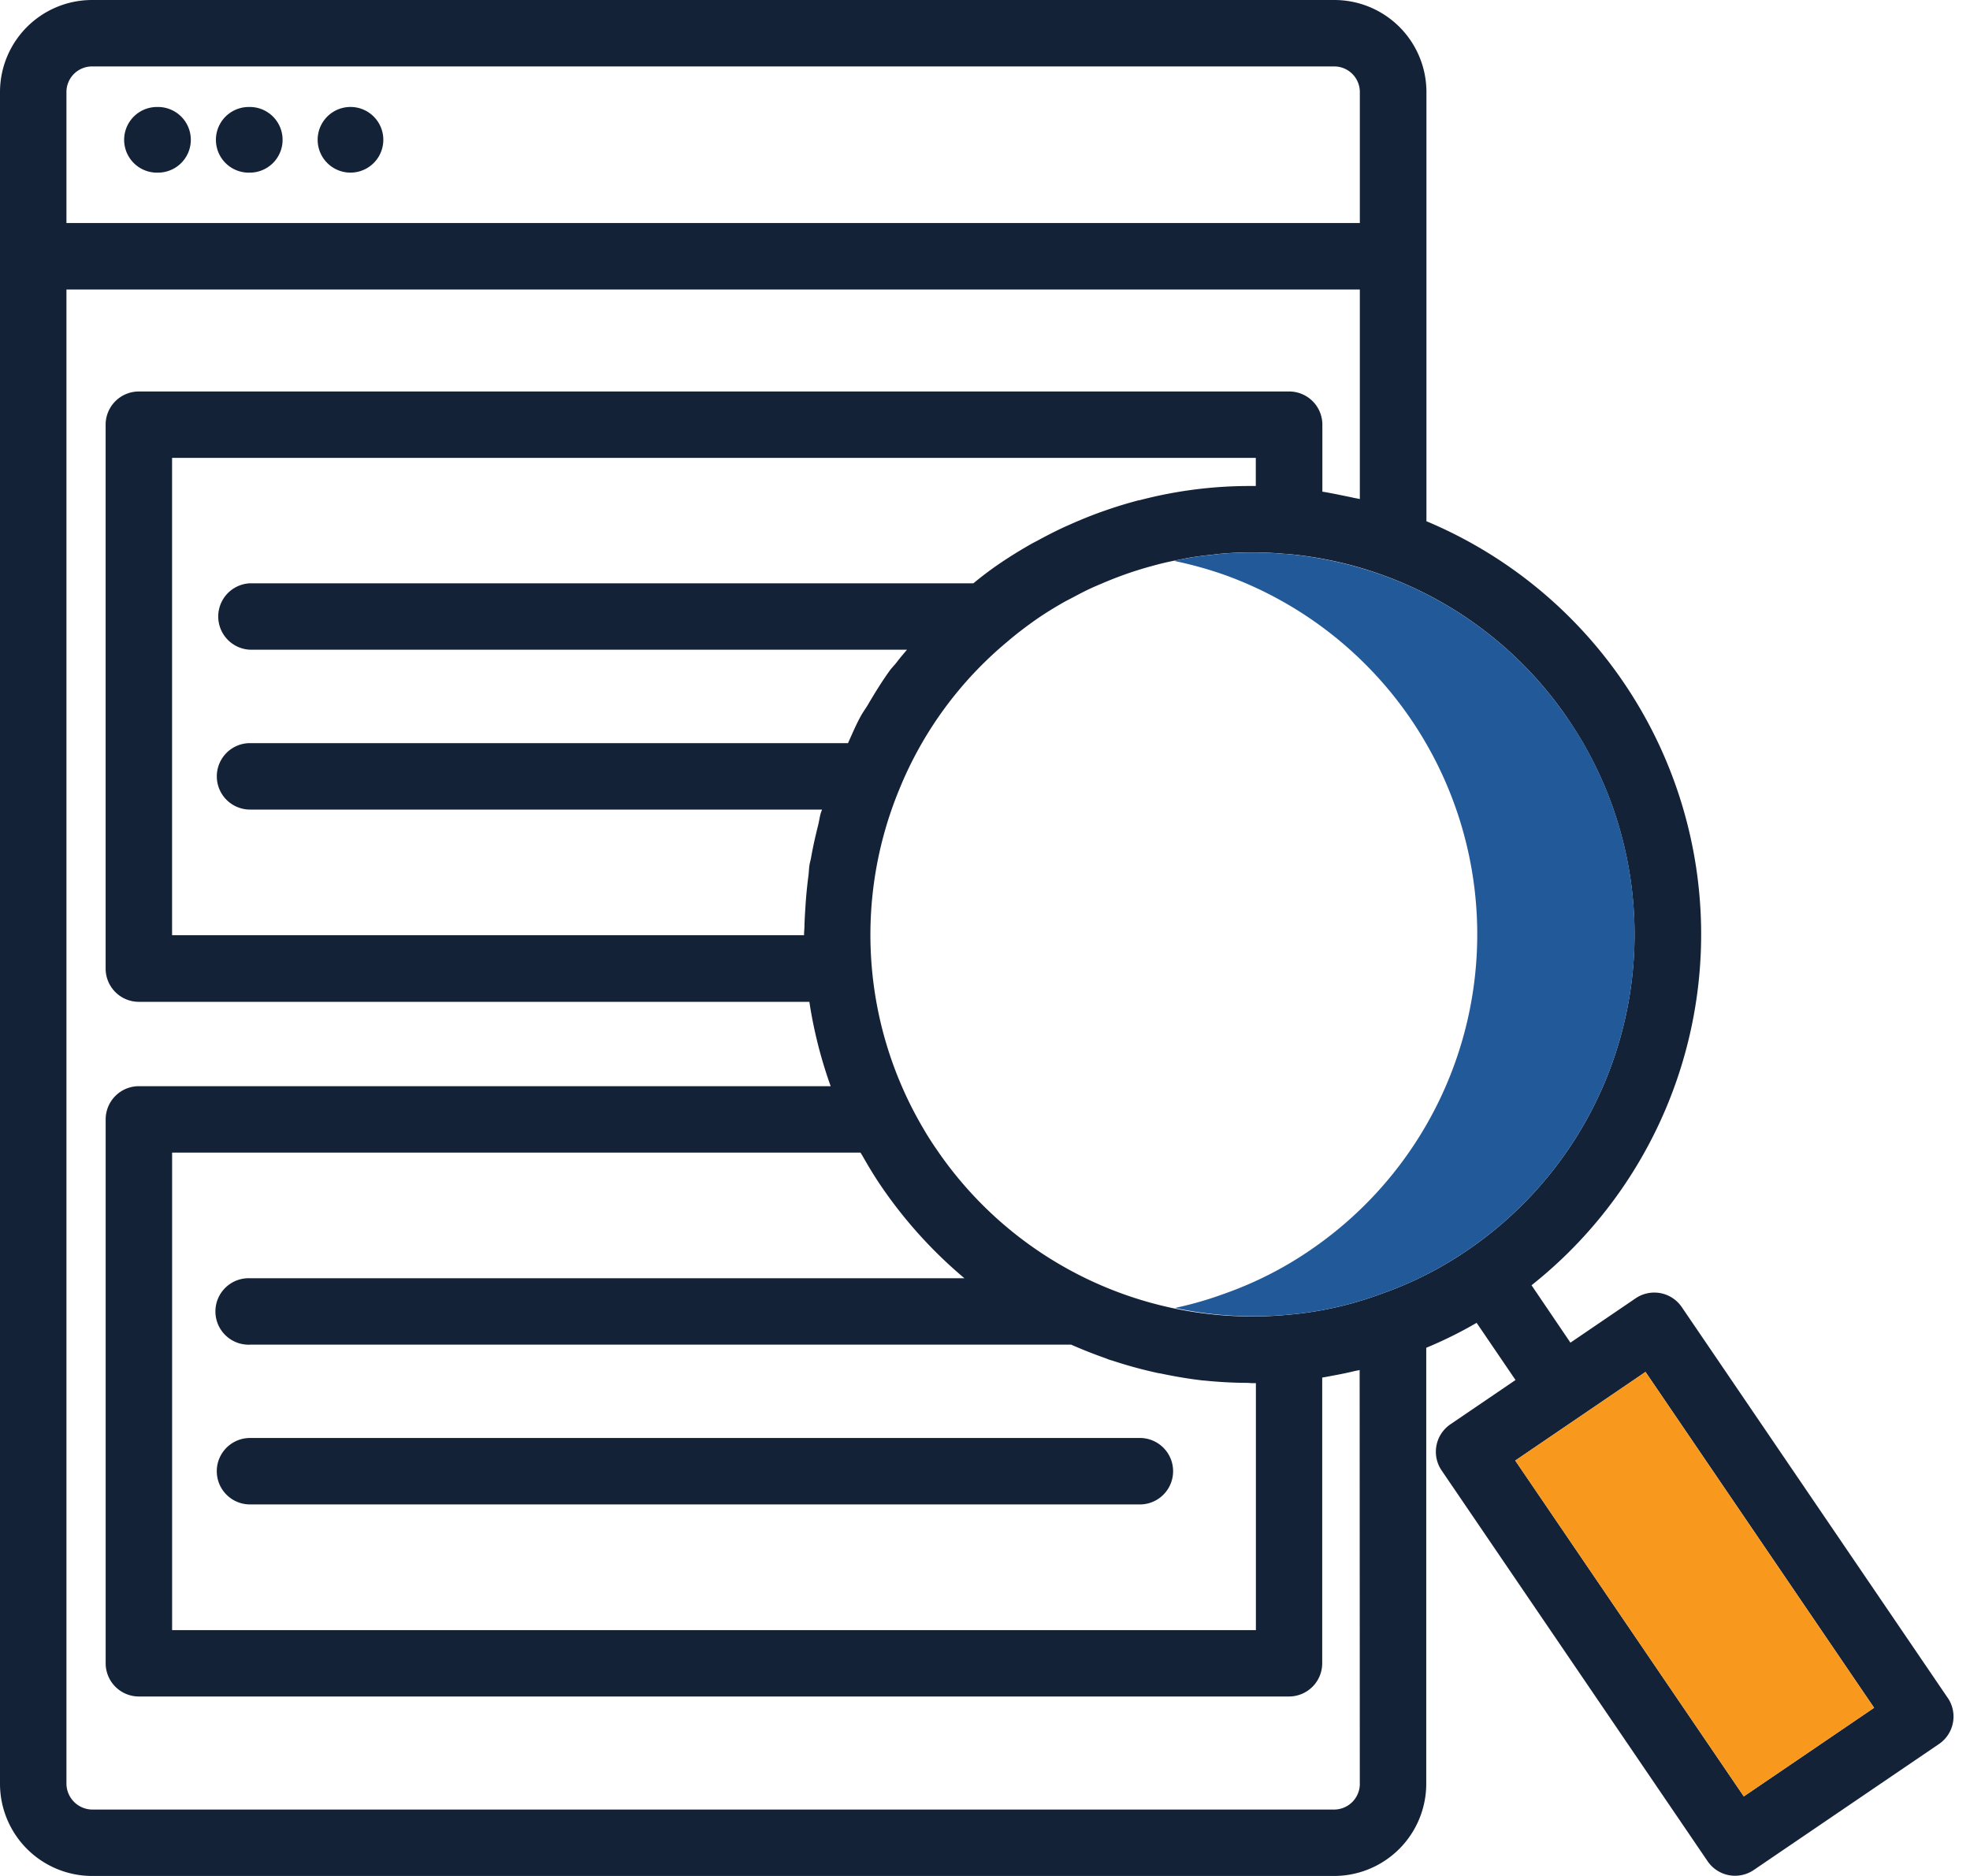 <svg width="63" height="60" fill="none" xmlns="http://www.w3.org/2000/svg"><path d="M7.956 5.521a1.05 1.05 0 10-.002-2.099 1.05 1.05 0 00.002 2.1zm3.251 0a1.05 1.05 0 10.003-2.1 1.05 1.05 0 00-.003 2.1zm-6.188 0a1.05 1.05 0 10.002-2.099 1.05 1.05 0 00-.002 2.1zm2.977 42.596h28.489a1.063 1.063 0 000-2.125H7.995a1.062 1.062 0 100 2.125z" fill="#142238"/><path d="M62.287 54.303l-8.505-12.498a1.063 1.063 0 00-1.476-.28l-2.084 1.418-1.244-1.836a14.326 14.326 0 00-3.361-24.436V2.94A2.945 2.945 0 0042.675 0H2.942A2.945 2.945 0 000 2.942v54.104A2.95 2.95 0 002.942 60H42.67a2.95 2.95 0 002.941-2.954V43.107c.554-.23 1.092-.496 1.611-.798l1.244 1.829-2.083 1.417a1.062 1.062 0 00-.28 1.476l8.506 12.498a1.062 1.062 0 001.476.28l5.923-4.029a1.062 1.062 0 00.28-1.477zM50.16 23.02a12.218 12.218 0 01-3.233 16.968c-.85.583-1.774 1.05-2.747 1.392a11.37 11.37 0 01-3.051.677 12.195 12.195 0 01-11.178-5.297 9.59 9.59 0 01-.433-.682 12.184 12.184 0 01-.754-10.843 12.041 12.041 0 013.446-4.708c.309-.266.637-.512.967-.743.274-.187.556-.36.843-.523.092-.052.186-.098.279-.147.198-.106.398-.212.601-.305.114-.052.228-.1.342-.148a12.481 12.481 0 01.94-.36c.192-.063.384-.122.577-.176.124-.034.25-.069.375-.1.202-.05.404-.091.608-.13.119-.024.238-.05.358-.068.23-.038.462-.064.694-.089.094-.01.189-.024.285-.031a11.595 11.595 0 012.01.007h.043a12.155 12.155 0 019.028 5.306zm-10-7.476h-.224a13.89 13.89 0 00-3.49.454h-.02c-.374.098-.742.21-1.104.338l-.107.037a14.32 14.32 0 00-.966.389l-.188.083c-.291.134-.576.28-.859.434-.075.04-.152.078-.227.12-.343.196-.681.403-1.01.627-.33.225-.587.425-.837.63H7.996a1.063 1.063 0 000 2.124h21.009c-.107.13-.221.257-.32.391-.065.086-.143.164-.212.25-.264.364-.497.744-.726 1.133-.064.107-.142.213-.203.32-.162.29-.29.594-.425.894H7.996a1.062 1.062 0 100 2.125h18.292c-.012.04-.03.078-.042.12-.034.123-.05.25-.081.375-.086.343-.165.687-.226 1.037-.013.08-.039.159-.052.24-.018.111-.018.226-.033.338a14.66 14.66 0 00-.097 1.007c-.012.194-.025.386-.03.582 0 .106-.014.212-.014.319H5.503V14.645H40.16v.898zm-12.643 21.32c.024.04.049.075.071.114.196.346.398.679.612.99a14.547 14.547 0 002.642 2.915H7.998a1.063 1.063 0 100 2.124h26.257c.354.155.712.297 1.074.425.058.02.113.046.171.065l.073.02c.429.142.863.263 1.302.363l.154.035c.03.006.06.008.088.014.45.094.902.173 1.358.224h.02c.462.048.926.074 1.391.076.049 0 .097.008.145.008h.132v7.9H5.504V36.864h22.013zM2.942 2.125H42.67a.818.818 0 01.817.817v4.192H2.125V2.942a.818.818 0 01.817-.817zm40.545 54.921a.824.824 0 01-.817.83H2.942a.834.834 0 01-.817-.83V9.26h41.362v6.702c-.078-.02-.158-.03-.236-.049-.101-.023-.202-.041-.303-.063-.219-.044-.438-.09-.659-.125v-2.142a1.062 1.062 0 00-1.062-1.062H4.44a1.063 1.063 0 00-1.062 1.062v17.396a1.063 1.063 0 001.062 1.063h21.443c.14.92.368 1.823.682 2.698H4.441a1.063 1.063 0 00-1.062 1.06v17.396A1.063 1.063 0 004.44 54.26h36.782a1.063 1.063 0 001.062-1.063V44.06l.038-.007c.106-.016.203-.038.305-.056.24-.044.477-.092.713-.15.047-.01.095-.016.141-.028l.005 13.227zm12.28.41l-7.31-10.742 4.166-2.835 7.31 10.742-4.166 2.834z" fill="#142238"/><path d="M50.16 23.019a12.147 12.147 0 00-5.963-4.631 12.507 12.507 0 00-3.062-.672h-.043a11.912 11.912 0 00-2.01-.007c-.096.007-.19.022-.285.032-.232.024-.463.05-.694.088-.12.019-.239.044-.358.068-.067.013-.133.028-.199.042.55.114 1.091.264 1.62.45a12.219 12.219 0 012.73 21.598c-.85.583-1.774 1.05-2.746 1.392-.514.189-1.04.34-1.575.454 1.167.25 2.365.325 3.554.222a11.367 11.367 0 003.051-.676 11.705 11.705 0 002.747-1.392 12.218 12.218 0 003.233-16.973v.005z" fill="#225999"/><path d="M52.622 43.88l-4.166 2.834 7.31 10.742 4.167-2.835-7.311-10.742z" fill="#F8991D"/></svg>